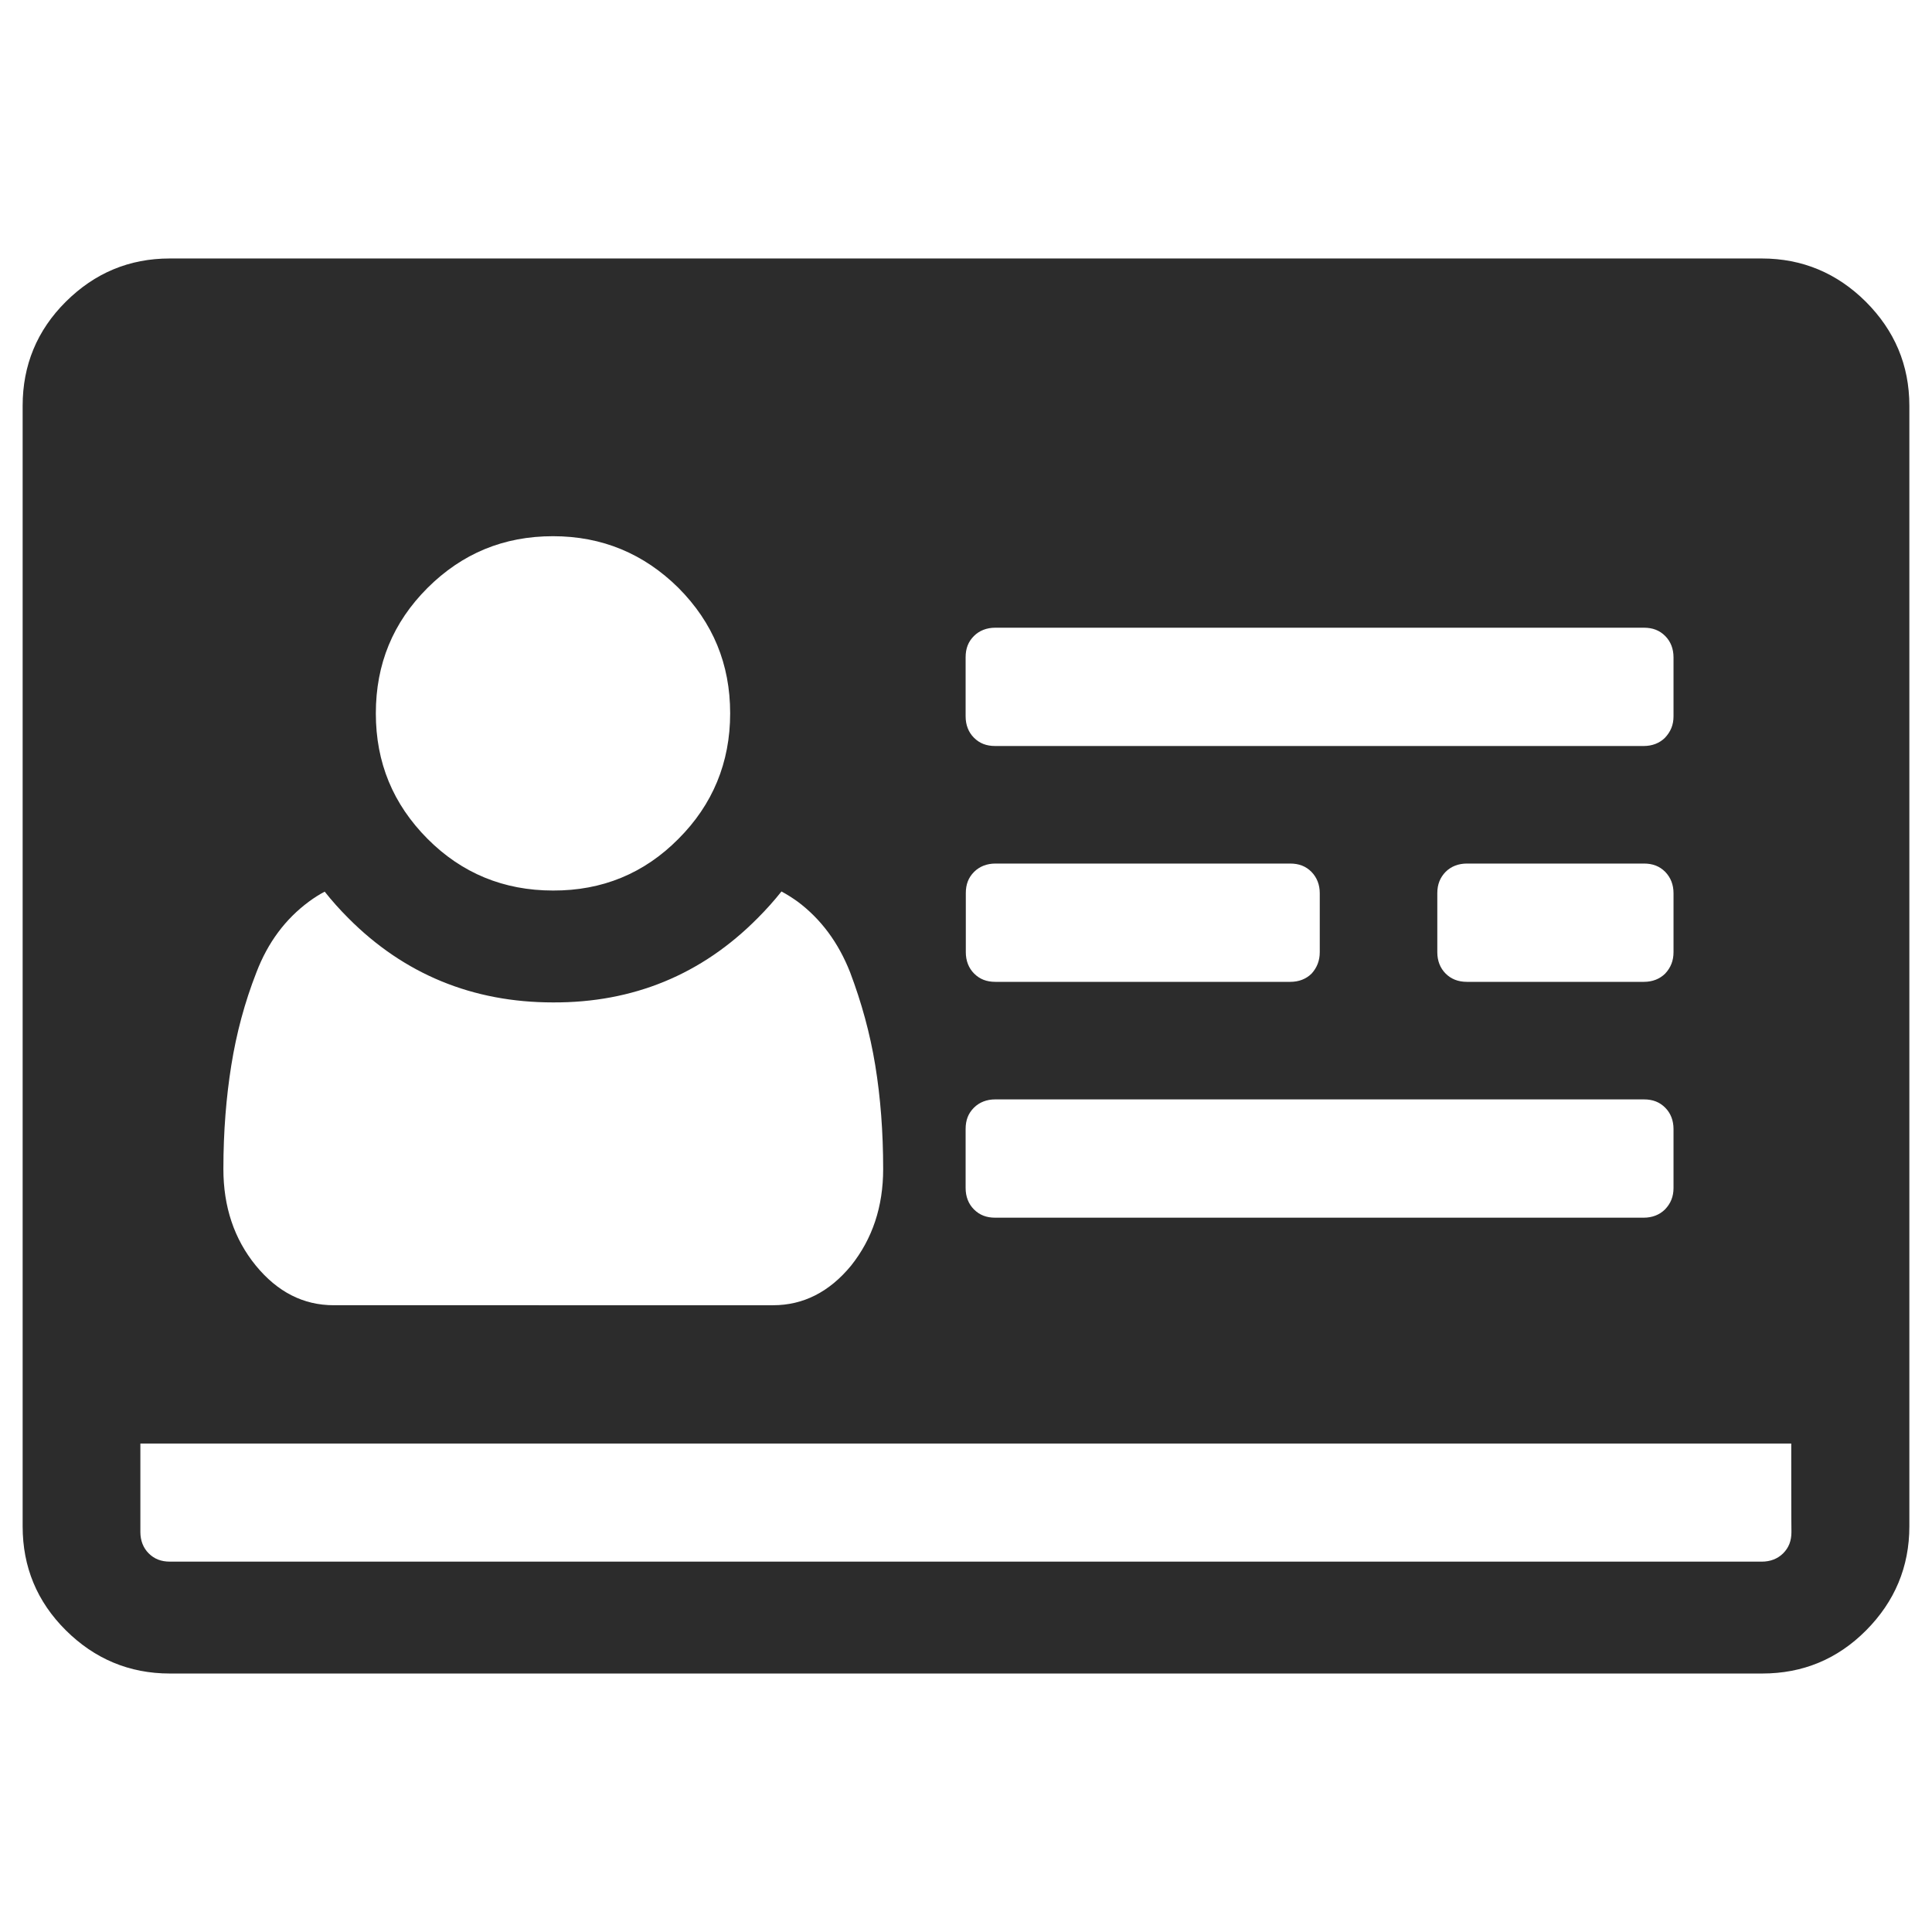 <?xml version="1.0" standalone="no"?><!DOCTYPE svg PUBLIC "-//W3C//DTD SVG 1.1//EN" "http://www.w3.org/Graphics/SVG/1.1/DTD/svg11.dtd"><svg class="icon" width="200px" height="200.00px" viewBox="0 0 1024 1024" version="1.1" xmlns="http://www.w3.org/2000/svg"><path fill="#2c2c2c" d="M988.9 159.9c-15.2-15.1-33.6-22.9-55.1-22.9H90c-21.5 0-39.8 7.7-55.1 22.9C19.6 175.1 12 193.6 12 215.1V809c0 21.5 7.6 39.9 22.9 55.1C50.1 879.2 68.5 887 90 887h844c21.5 0 39.9-7.6 55.1-22.9 15.1-15.2 22.9-33.6 22.9-55.1V215.1c0-21.7-7.9-40-23.1-55.2zM511.8 348.4c0-4.7 1.4-8.3 4.4-11.3 2.9-2.9 6.8-4.4 11.3-4.4h343.8c4.7 0 8.3 1.4 11.3 4.4 2.9 2.9 4.4 6.8 4.4 11.3v31.3c0 4.5-1.5 8.1-4.5 11.3-2.9 2.9-6.8 4.4-11.3 4.4H527.5c-4.7 0-8.3-1.4-11.3-4.4-2.9-2.9-4.4-6.8-4.4-11.3v-31.3z m375.2 125v31.3c0 4.5-1.5 8.2-4.4 11.3-2.9 2.9-6.8 4.4-11.3 4.4h-93.8c-4.7 0-8.4-1.5-11.3-4.4-2.9-2.9-4.4-6.8-4.4-11.3v-31.3c0-4.7 1.5-8.3 4.4-11.3 2.9-2.9 6.8-4.4 11.3-4.4h93.8c4.7 0 8.3 1.4 11.3 4.4 2.9 3 4.4 6.8 4.4 11.3z m-187.5 0v31.3c0 4.5-1.5 8.2-4.3 11.3-2.9 2.9-6.8 4.4-11.3 4.4H527.6c-4.7 0-8.3-1.4-11.3-4.4-2.9-2.9-4.4-6.8-4.4-11.3v-31.3c0-4.7 1.4-8.3 4.4-11.3 2.9-2.9 6.8-4.4 11.3-4.4h156.2c4.7 0 8.3 1.4 11.3 4.4 2.9 3 4.4 6.8 4.4 11.3z m-187.7 125c0-4.7 1.4-8.3 4.4-11.3 2.9-2.9 6.8-4.4 11.3-4.4h343.8c4.7 0 8.3 1.4 11.3 4.4 2.9 2.9 4.4 6.8 4.4 11.3v31.3c0 4.5-1.5 8.2-4.5 11.3-2.9 2.9-6.8 4.4-11.3 4.4H527.5c-4.7 0-8.3-1.4-11.3-4.4-2.9-2.9-4.4-6.8-4.4-11.3v-31.3zM226.6 311.6c18.4-18.3 40.4-27.4 66.5-27.4s48.2 9.3 66.5 27.4C377.9 330 387 352 387 378.1s-9.3 48.4-27.4 66.5c-18.2 18.4-40.5 27.5-66.5 27.4-26.1 0-48.4-9.2-66.5-27.4-18.3-18.4-27.4-40.4-27.4-66.5 0-26.2 9.1-48.2 27.4-66.5z m-104 253c2.7-16.9 7.1-33.4 13.3-49.2 6.1-16 15.5-28.4 27.8-37.5 2.7-2 5.5-3.8 8.4-5.3 3.8 4.8 8 9.5 12.5 14 29.5 29.7 65.9 44.7 108.5 44.7 42.4 0.2 78.8-14.7 108.5-44.7 4.5-4.5 8.7-9.2 12.6-14.1 3 1.6 5.8 3.4 8.6 5.4 12.3 9.2 21.6 21.7 27.8 37.5 6 15.9 10.5 32.1 13.3 49.2 2.8 17.1 4.2 35.4 4.2 55 0 20-5.7 37-17 51.2-11.5 14-25.4 21-41.3 21H176.9c-16.1 0-29.8-7-41.3-21-11.5-14.1-17.2-31.2-17.2-51.2 0-19.8 1.5-38.2 4.2-55z m822.5 258.7c-2.9 2.9-6.8 4.4-11.3 4.4H90.1c-4.7 0-8.3-1.4-11.3-4.4-2.9-2.9-4.4-6.8-4.4-11.3v-46.9h875s0 46.8 0.1 46.9c0 4.7-1.4 8.3-4.4 11.3z" /></svg>
